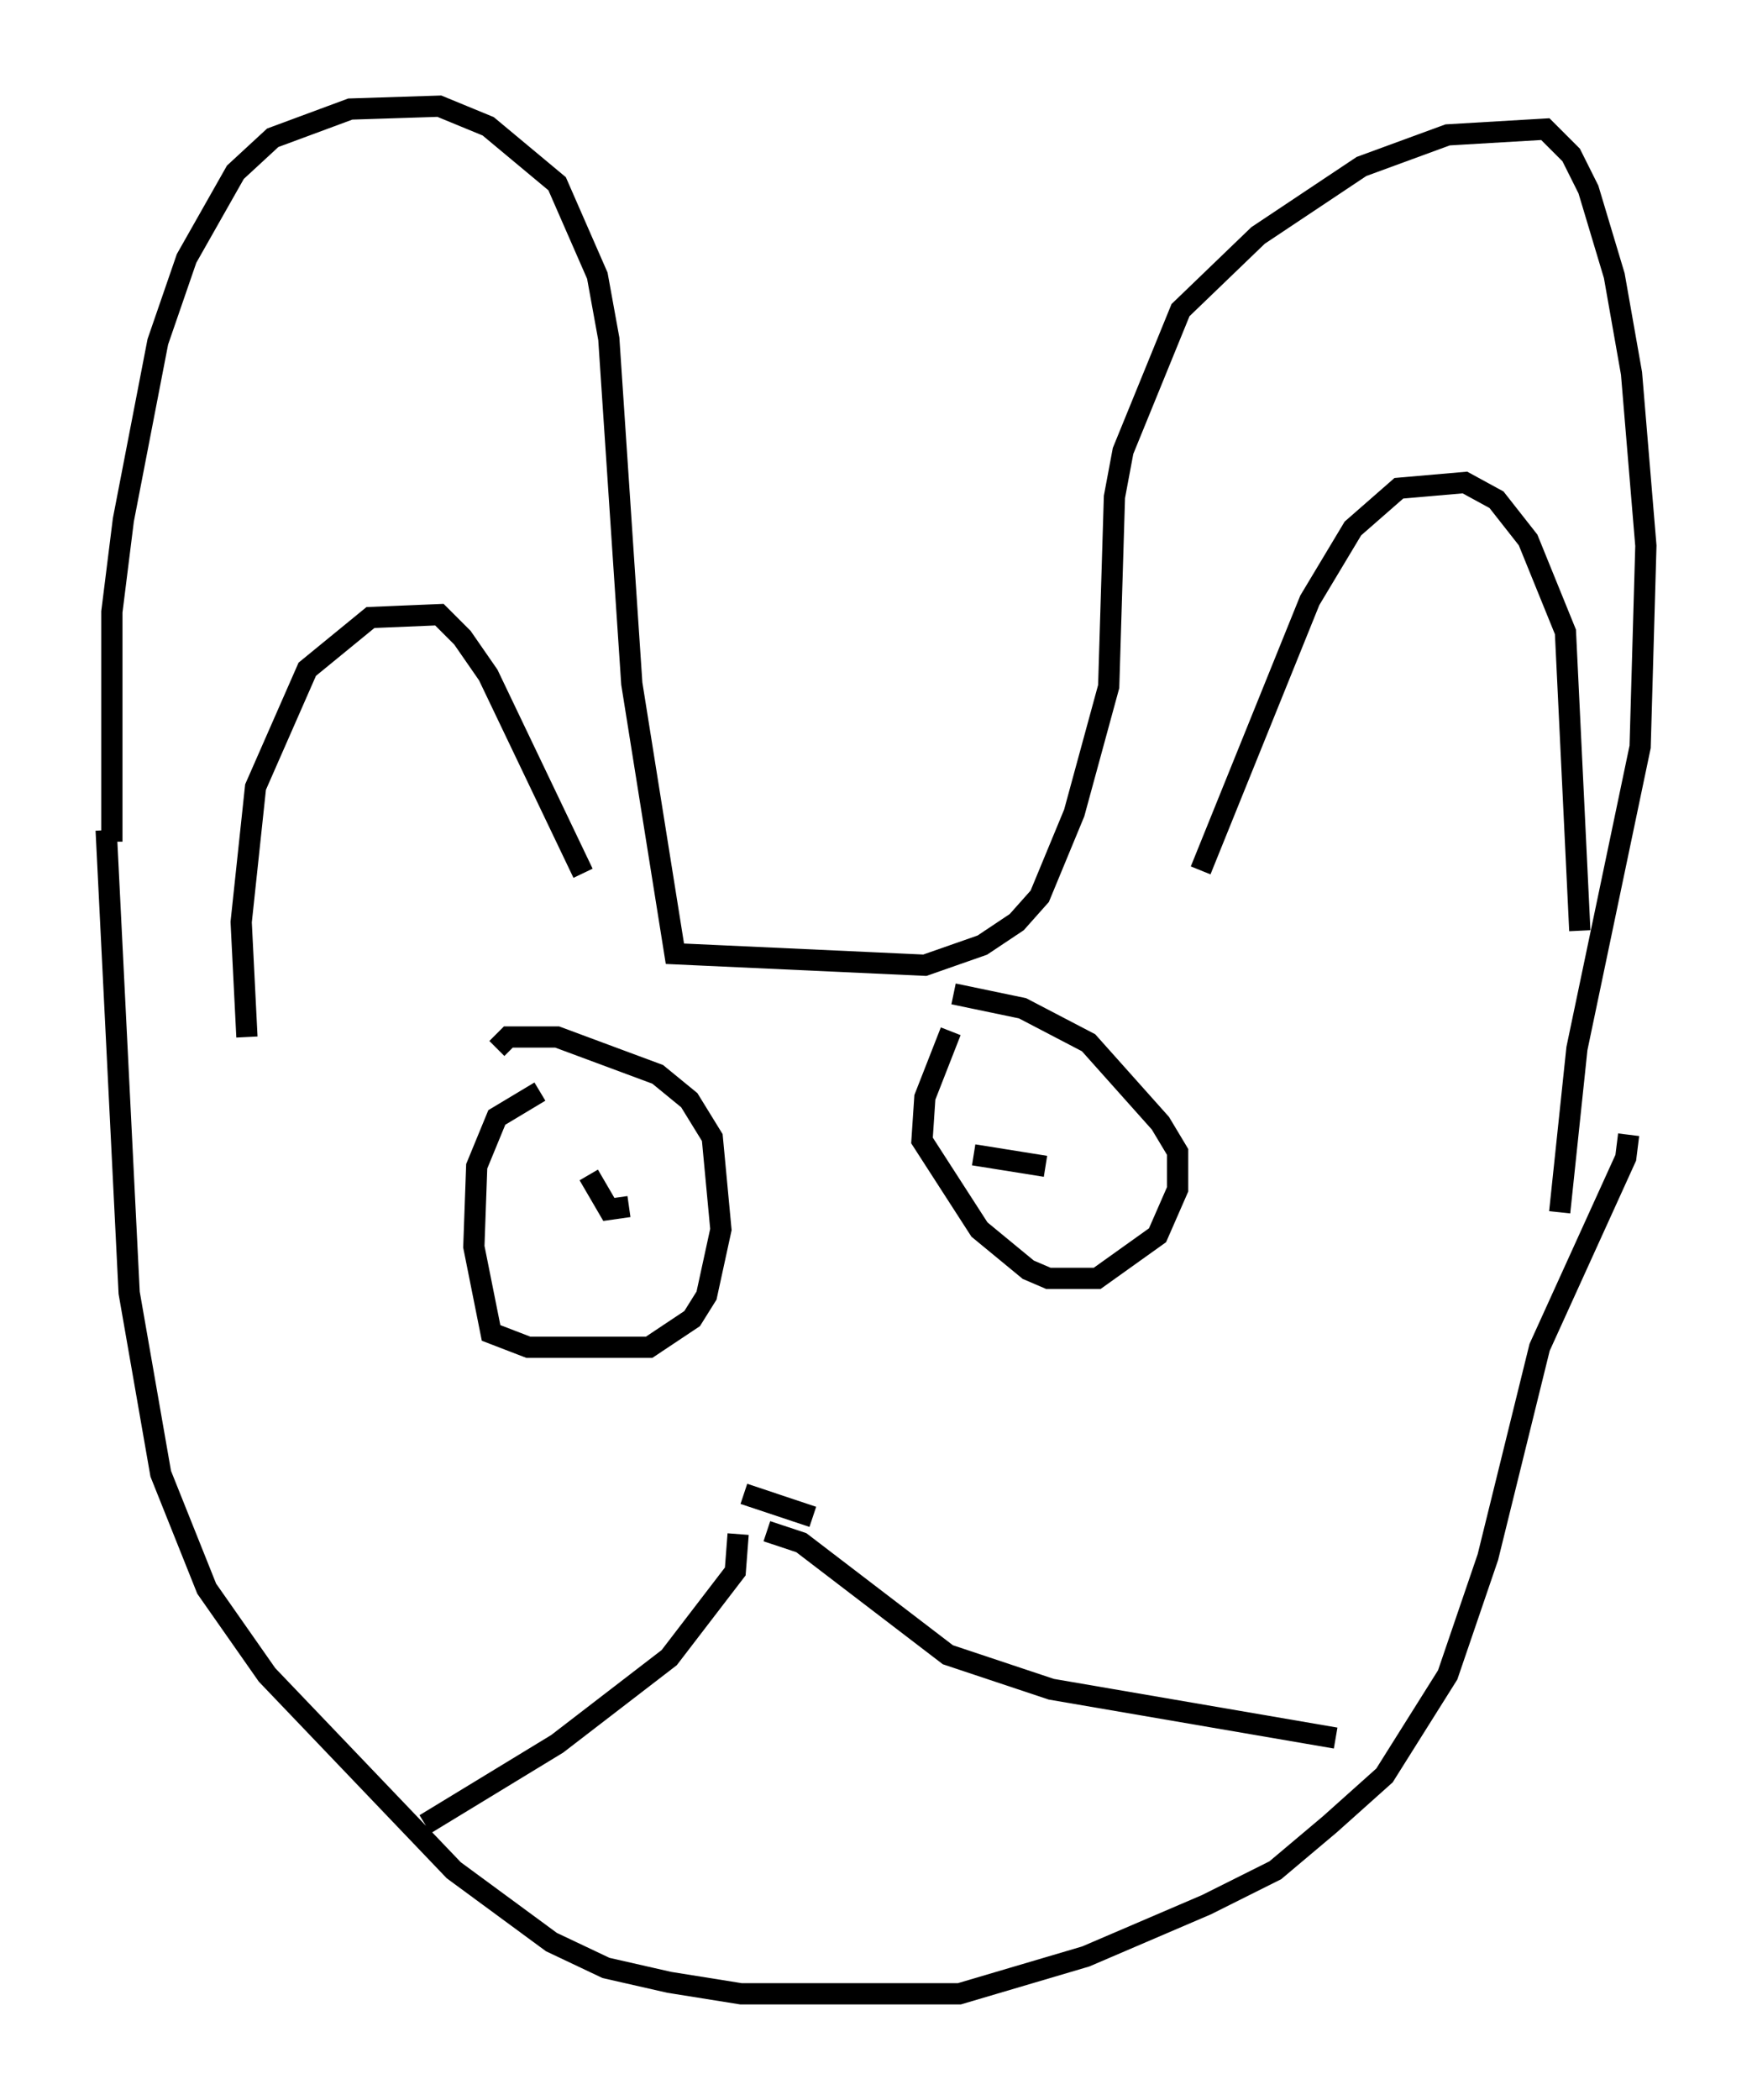<?xml version="1.0" encoding="utf-8" ?>
<svg baseProfile="full" height="98.903" version="1.1" width="82.53" xmlns="http://www.w3.org/2000/svg" xmlns:ev="http://www.w3.org/2001/xml-events" xmlns:xlink="http://www.w3.org/1999/xlink"><defs /><rect fill="white" height="98.903" width="82.53" x="0" y="0" /><path d="M6.353, 44.918 m-1.083, -5.277 l0.0, -10.825 0.541, -4.33 l1.624, -8.39 1.353, -3.924 l2.3, -4.059 1.759, -1.624 l3.654, -1.353 4.195, -0.135 l2.3, 0.947 3.248, 2.706 l1.894, 4.33 0.541, 2.977 l1.083, 16.238 2.03, 12.72 l11.773, 0.541 2.706, -0.947 l1.624, -1.083 1.083, -1.218 l1.624, -3.924 1.624, -5.954 l0.271, -8.931 0.406, -2.165 l2.706, -6.631 3.654, -3.518 l4.871, -3.248 4.059, -1.488 l4.601, -0.271 1.218, 1.218 l0.812, 1.624 1.218, 4.059 l0.812, 4.601 0.677, 8.119 l-0.271, 9.472 -2.977, 14.208 l-0.812, 7.713 m-68.47, -17.997 l1.083, 21.786 1.488, 8.525 l2.165, 5.413 2.842, 4.059 l8.796, 9.202 4.601, 3.383 l2.571, 1.218 2.977, 0.677 l3.383, 0.541 10.284, 0.0 l5.954, -1.759 5.683, -2.436 l3.248, -1.624 2.571, -2.165 l2.571, -2.3 2.977, -4.736 l1.894, -5.548 2.436, -9.878 l4.059, -8.931 0.135, -1.083 m-48.985, 1.894 l0.947, 1.624 0.947, -0.135 m16.238, -2.436 l3.383, 0.541 m-14.208, 15.426 l3.248, 1.083 m-3.518, 0.812 l-0.135, 1.759 -3.112, 4.059 l-5.277, 4.059 -6.225, 3.789 m16.103, -13.802 l1.624, 0.541 6.901, 5.277 l4.871, 1.624 13.396, 2.3 m-51.285, -33.017 l-0.271, -5.413 0.677, -6.36 l2.436, -5.548 2.977, -2.436 l3.248, -0.135 1.083, 1.083 l1.218, 1.759 4.465, 9.337 m29.093, -0.135 l5.142, -12.72 2.03, -3.383 l2.165, -1.894 3.112, -0.271 l1.488, 0.812 1.488, 1.894 l1.759, 4.33 0.677, 14.073 m-29.634, 4.736 l-1.218, 3.112 -0.135, 2.03 l2.706, 4.195 2.3, 1.894 l0.947, 0.406 2.3, 0.0 l2.842, -2.03 0.947, -2.165 l0.0, -1.759 -0.812, -1.353 l-3.383, -3.789 -3.112, -1.624 l-3.248, -0.677 m-19.486, 4.601 l-2.03, 1.218 -0.947, 2.3 l-0.135, 3.789 0.812, 4.059 l1.759, 0.677 5.683, 0.0 l2.03, -1.353 0.677, -1.083 l0.677, -3.112 -0.406, -4.33 l-1.083, -1.759 -1.488, -1.218 l-4.736, -1.759 -2.3, 0.0 l-0.541, 0.541 " fill="none" stroke="black" stroke-width="1" /></svg>